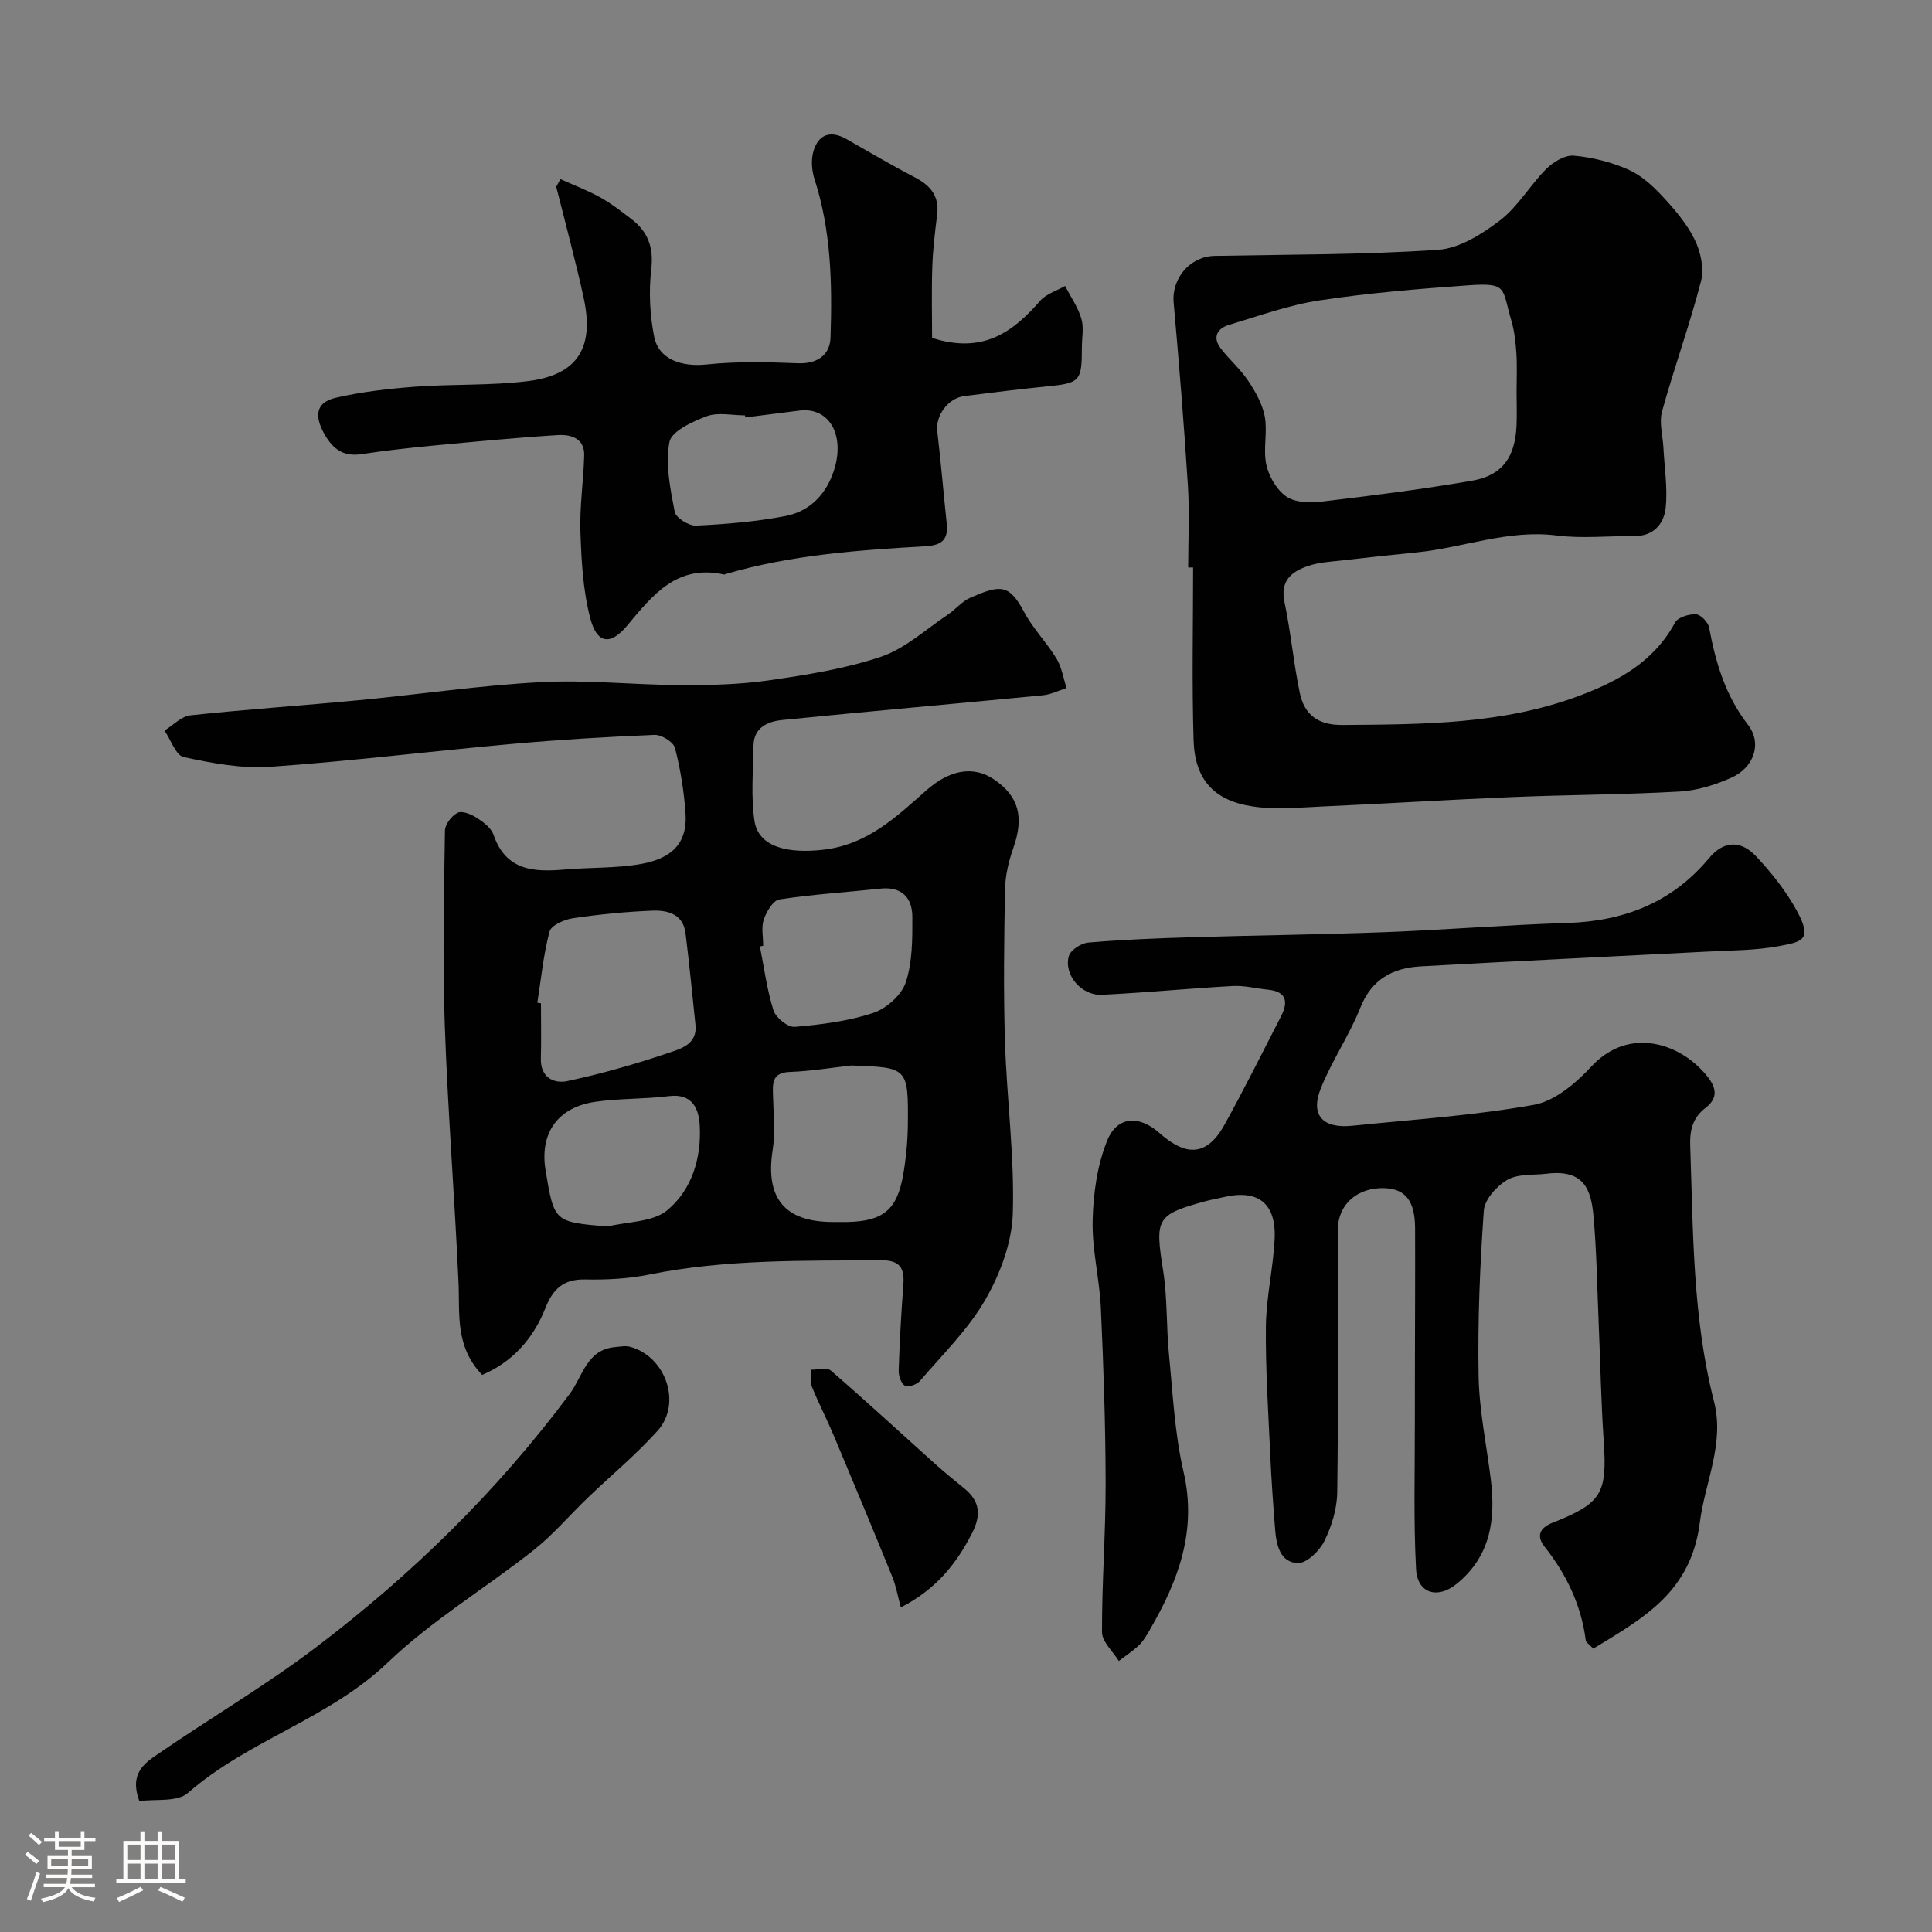 <svg enable-background="new 0 0 400 400" viewBox="0 0 400 400" xmlns="http://www.w3.org/2000/svg"><rect x="0" y="0" width="400" height="400" fill="#808080" stroke="none"/><path d="m5.17 384 .55-.58c.85.61 1.65 1.24 2.4 1.87l-.59.64c-.83-.73-1.62-1.38-2.36-1.93m1.22 9.53-.82-.34c.71-1.76 1.37-3.64 1.98-5.63.24.13.5.25.76.36-.6 1.67-1.24 3.54-1.92 5.61m-.5-13.5.57-.54c.56.44 1.31 1.06 2.26 1.87l-.64.64c-.68-.66-1.41-1.32-2.19-1.97m3.25.46h2.24v-1.36h.77v1.36h4.57v-1.36h.76v1.36h2.28v.69h-2.28v1.84h-2.64v1.26h4.18v2.64h-4.21c0 .45-.02.86-.05 1.21h4.32v.69h-4.38c-.04.34-.1.75-.19 1.22h5.15v.69h-4.82c.87 1.19 2.51 1.92 4.93 2.19-.17.31-.3.57-.37.76-2.77-.49-4.52-1.41-5.26-2.76-.56 1.26-2.3 2.23-5.24 2.9-.12-.24-.26-.48-.43-.72 2.73-.55 4.38-1.34 4.96-2.38h-4.38v-.69h4.65c.1-.38.17-.79.21-1.22h-4.32v-.69h4.4c.03-.34.05-.75.05-1.21h-4.2v-2.64h4.23v-1.26h-2.69v-1.84h-2.24zm1.46 4.46v1.29h3.45c.01-.4.02-.57.01-.53v-.32-.45h-3.46zm1.55-2.59h4.57v-1.19h-4.57zm6.11 2.59h-3.42v.77c-.01.19-.01.37-.02.53h3.44v-1.29z" fill="#fcfbfa"/><path d="m32.63 379.16h.82v1.98h3.54v7.89h1.46v.78h-14.37v-.78h1.46v-7.89h3.54v-1.98h.82v1.98h2.73zm-3.49 11.48.5.73c-1.61.82-3.28 1.63-5 2.41-.13-.27-.28-.55-.44-.82 1.75-.72 3.4-1.49 4.94-2.32m-2.78-5.55h2.73v-3.18h-2.73zm0 3.95h2.73v-3.2h-2.73zm3.54-3.95h2.73v-3.18h-2.73zm0 3.95h2.73v-3.2h-2.73zm7.89 4.68c-1.84-.92-3.51-1.7-5.02-2.32l.45-.73c1.89.8 3.57 1.55 5.04 2.23zm-1.62-11.81h-2.73v3.18h2.73zm-2.73 7.13h2.73v-3.2h-2.73z" fill="#fcfbfa"/><g fill="#010102"><path d="m99.82 284.66c-5.67-5.95-4.59-12.64-4.89-19.16-.81-17.81-2.23-35.6-2.85-53.42-.47-13.35-.15-26.73.04-40.1.02-1.31 1.41-3.11 2.64-3.71.94-.46 2.81.32 3.95 1.05 1.37.88 2.98 2.09 3.47 3.51 2.58 7.51 8.4 7.75 14.82 7.19 5.25-.46 10.6-.22 15.75-1.15 6-1.08 9.64-4.02 9.18-10.51-.32-4.55-1.05-9.12-2.19-13.52-.32-1.23-2.8-2.75-4.23-2.69-9.87.4-19.74 1-29.58 1.88-16.67 1.5-33.3 3.56-49.99 4.73-5.91.41-12.04-.75-17.89-2.01-1.65-.35-2.68-3.59-4-5.5 1.79-1.09 3.49-2.95 5.38-3.15 11.59-1.24 23.23-2.02 34.84-3.13 12.58-1.2 25.11-3.07 37.71-3.74 9.55-.51 19.18.56 28.78.61 6.09.03 12.25-.1 18.27-.96 7.88-1.14 15.87-2.38 23.37-4.91 5.01-1.69 9.26-5.66 13.8-8.69 1.63-1.09 2.95-2.77 4.69-3.53 6.16-2.67 8-2.95 11.15 2.97 1.82 3.42 4.67 6.29 6.69 9.62 1.09 1.8 1.42 4.06 2.09 6.11-1.63.52-3.23 1.34-4.9 1.5-17.98 1.74-35.98 3.32-53.96 5.12-2.98.3-5.92 1.51-5.96 5.36-.06 5.17-.55 10.43.2 15.49.8 5.42 6.81 6.88 14.33 6 9.09-1.07 15.02-6.77 21.23-12.26 4.77-4.23 9.69-5.23 14.02-2.3 5.2 3.52 6.27 7.84 4 14.27-.96 2.72-1.65 5.67-1.7 8.54-.2 10.5-.34 21-.01 31.49.37 11.87 1.99 23.76 1.62 35.59-.19 6.04-2.62 12.51-5.69 17.84-3.55 6.17-8.86 11.35-13.55 16.84-.63.74-2.45 1.35-3.1.97-.79-.46-1.32-2.06-1.29-3.14.2-5.93.52-11.87.97-17.79.27-3.54-.79-5.08-4.69-5.05-16.03.13-32.05-.25-47.91 2.96-4.32.88-8.86 1.11-13.28 1.02-4.55-.1-6.7 2.03-8.26 5.99-2.54 6.43-7 11.22-13.07 13.77zm11.43-77.05c.25.04.5.07.75.11 0 3.82.08 7.64-.02 11.46-.11 3.92 2.75 5.22 5.45 4.65 7.1-1.51 14.13-3.52 21.01-5.85 2.47-.84 5.97-1.75 5.55-5.8-.66-6.33-1.28-12.67-2.06-18.98-.49-3.93-3.67-4.77-6.77-4.66-5.53.21-11.06.76-16.54 1.57-1.77.26-4.5 1.46-4.84 2.75-1.28 4.8-1.75 9.82-2.53 14.75zm65.03 12.99c-4.24.47-8.48 1.18-12.73 1.33-3.89.14-3.56 2.51-3.5 5.12.09 3.69.49 7.46-.08 11.06-1.55 9.91 2.44 14.89 12.47 14.89 1 0 2 .02 3 0 7.4-.16 10.3-2.51 11.56-9.8.58-3.38.92-6.83.96-10.26.11-11.94.04-11.94-11.68-12.34zm-18.27-24.79c-.23.05-.45.09-.68.14.88 4.44 1.46 8.98 2.82 13.26.48 1.51 2.98 3.51 4.39 3.39 5.46-.47 11.03-1.16 16.2-2.87 2.74-.9 5.9-3.68 6.78-6.31 1.4-4.23 1.39-9.03 1.37-13.59-.01-3.94-2.17-6.31-6.58-5.85-6.99.74-14.02 1.18-20.96 2.24-1.29.2-2.67 2.54-3.22 4.16-.55 1.64-.12 3.61-.12 5.43zm-32.2 58.12c4.17-1.03 9.32-.88 12.31-3.34 5.1-4.21 7.13-10.82 6.75-17.57-.19-3.44-1.48-6.68-6.36-6.08-5.05.63-10.2.45-15.23 1.17-7.86 1.13-11.6 6.55-10.32 14.22 1.77 10.67 1.77 10.67 12.85 11.6z"/><path d="m329.88 341.33c-.92-.96-1.51-1.29-1.56-1.68-.95-7.32-3.98-13.69-8.54-19.43-1.82-2.29-.86-3.95 1.59-4.92 10.27-4.07 11.4-6.05 10.66-16.98-.55-8.08-.69-16.2-1.04-24.3-.32-7.43-.41-14.88-1.08-22.27-.49-5.43-1.94-9.7-9.67-8.75-2.75.34-5.91-.01-8.14 1.26-2.19 1.25-4.72 4.07-4.89 6.36-.81 11.4-1.28 22.86-1.08 34.28.13 7.16 1.65 14.29 2.53 21.44 1.03 8.34-.09 15.96-7.15 21.64-3.9 3.14-8.06 1.92-8.33-3.12-.53-10-.24-20.05-.25-30.08-.01-8.66.04-17.33.05-25.99.01-4.83.02-9.66 0-14.5-.02-5.57-1.95-8.12-6.23-8.29-5.62-.23-9.73 3.27-9.75 8.51-.04 18.16.11 36.33-.14 54.49-.05 3.4-1.15 7-2.67 10.07-1 2.02-3.64 4.6-5.48 4.55-3.66-.11-4.46-3.74-4.71-6.96-.4-5.1-.77-10.2-1-15.3-.4-8.93-1.01-17.87-.91-26.8.07-6.04 1.53-12.05 1.81-18.1.34-7.47-3.58-10.34-10.84-8.54-1.11.27-2.24.44-3.34.74-10.37 2.83-10.61 3.57-8.9 14.44.89 5.68.64 11.53 1.2 17.28.8 8.14 1.18 16.42 3.02 24.34 2.83 12.21-1.08 22.54-6.95 32.66-.65 1.13-1.32 2.31-2.24 3.21-1.28 1.23-2.8 2.21-4.21 3.3-1.22-1.99-3.47-3.98-3.48-5.97-.04-10.26.77-20.53.75-30.8-.02-12.11-.44-24.24-.99-36.34-.28-6.05-1.85-12.09-1.7-18.1.13-5.56.94-11.41 3-16.51 2.07-5.13 6.62-5.31 10.8-1.62 4.46 3.94 9.27 5.91 13.46-1.62 4.11-7.4 7.87-14.99 11.74-22.51 1.53-2.98 1.18-5.14-2.72-5.52-2.42-.24-4.86-.89-7.26-.76-9.04.5-18.06 1.38-27.1 1.82-4.23.21-7.94-4.12-6.85-8.01.35-1.25 2.55-2.67 4.01-2.8 7.08-.6 14.18-.89 21.29-1.1 13.43-.41 26.87-.55 40.29-1.06 12.54-.48 25.06-1.51 37.61-1.9 11.77-.36 21.73-4.26 29.35-13.42 3.17-3.81 6.73-3.59 9.74-.38 3.22 3.43 6.24 7.23 8.47 11.34 3.25 6 1.08 6.35-3.77 7.26-4.83.9-9.84.87-14.78 1.13-19.79 1.03-39.59 1.95-59.37 3.06-5.72.32-10.11 2.6-12.47 8.51-2.28 5.73-5.86 10.94-8.17 16.66-2.27 5.62.32 8.46 6.53 7.82 12.55-1.29 25.19-2.11 37.57-4.33 4.34-.78 8.71-4.51 11.91-7.96 7.88-8.48 18.74-4.71 24.12 2.25 1.98 2.57 1.84 4.53-.52 6.35-2.65 2.04-3.27 4.6-3.16 7.82.62 17.75.47 35.55 4.93 52.97 2.23 8.69-1.89 16.75-2.94 25.05-1.83 14.45-11.71 19.79-22.05 26.11z"/><path d="m246 117.49c0-5.66.3-11.35-.06-16.99-.8-12.63-1.83-25.26-2.95-37.87-.44-5 3.39-9.55 8.48-9.65 15.43-.3 30.89-.22 46.27-1.26 4.44-.3 9.12-3.27 12.85-6.12 3.7-2.84 6.16-7.24 9.52-10.6 1.45-1.45 3.88-2.93 5.73-2.77 3.82.33 7.72 1.33 11.24 2.86 2.65 1.16 5.03 3.31 7.05 5.48 2.55 2.74 5.1 5.71 6.73 9.02 1.24 2.52 2 5.99 1.32 8.61-2.34 9.08-5.57 17.93-8.07 26.98-.64 2.33.16 5.05.29 7.6.21 4.12.89 8.29.46 12.34-.35 3.36-2.53 5.93-6.58 5.88-5.33-.06-10.73.54-15.98-.13-10.05-1.29-19.34 2.54-29.03 3.5-5.06.5-10.11 1.04-15.16 1.63-2.42.28-4.94.39-7.22 1.16-3.39 1.14-5.9 2.99-4.95 7.49 1.31 6.2 1.86 12.56 3.16 18.77.94 4.5 3.7 6.72 8.82 6.68 16.64-.13 33.26-.1 49.14-6.08 8.07-3.04 15.4-7.06 19.74-15.13.59-1.09 2.87-1.78 4.33-1.71.98.05 2.52 1.64 2.72 2.74 1.36 7.26 3.36 14.07 8.04 20.12 3 3.88 1.25 8.89-3.44 10.98-3.34 1.49-7.08 2.66-10.7 2.86-11.58.65-23.19.67-34.78 1.15-13.04.54-26.06 1.36-39.1 1.94-4.85.22-9.81.71-14.56-.01-8.01-1.22-11.94-5.6-12.19-13.7-.37-11.91-.1-23.84-.1-35.77-.35 0-.69 0-1.02 0zm67.99-36.33c0-2.66.13-5.33-.04-7.98-.15-2.27-.39-4.59-1.03-6.76-2.01-6.75-.65-7.93-8.92-7.35-10.29.73-20.6 1.58-30.79 3.12-6.36.96-12.55 3.21-18.75 5.07-2.43.73-3.49 2.55-1.73 4.86 1.79 2.33 4.08 4.3 5.7 6.73 1.5 2.25 2.95 4.81 3.43 7.41.59 3.22-.37 6.74.31 9.91.52 2.42 2.1 5.17 4.06 6.57 1.76 1.26 4.75 1.43 7.09 1.15 10.53-1.25 21.07-2.57 31.52-4.38 6.21-1.08 8.85-4.87 9.14-11.39.1-2.31.02-4.64.01-6.96z"/><path d="m116.03 37.08c2.76 1.25 5.62 2.33 8.26 3.79 2.27 1.26 4.34 2.88 6.42 4.47 3.42 2.61 4.65 5.84 4.13 10.36-.53 4.6-.31 9.47.6 14.01.95 4.76 5.74 6.29 10.86 5.75 6.25-.66 12.62-.5 18.92-.25 3.74.15 6.61-1.51 6.73-5.32.36-11.05.16-22.06-3.3-32.75-.58-1.79-.76-4.01-.25-5.78 1.03-3.56 3.54-4.45 6.88-2.55 4.68 2.67 9.32 5.41 14.1 7.89 3.28 1.7 5.14 3.92 4.64 7.8-.45 3.58-.88 7.18-1 10.79-.17 5.09-.04 10.19-.04 14.67 10.54 3.39 16.75-1.22 22.38-7.69 1.25-1.43 3.41-2.06 5.15-3.06 1.16 2.24 2.66 4.38 3.37 6.75.55 1.83.11 3.97.11 5.96 0 7.06-.38 7.4-7.31 8.09-5.7.57-11.38 1.27-17.06 2-3.39.44-5.94 4.09-5.57 7.26.75 6.34 1.28 12.7 1.95 19.05.35 3.35-.88 4.57-4.45 4.78-13.88.8-27.76 1.78-41.21 5.72-.16.05-.33.15-.48.12-9.66-2.13-14.68 4.18-19.98 10.54-3.51 4.22-6.27 3.82-7.66-1.44-1.53-5.77-1.84-11.94-2.05-17.95-.18-5.25.64-10.53.78-15.8.09-3.6-2.83-4.37-5.47-4.21-8.69.54-17.36 1.38-26.04 2.2-4.89.47-9.77 1.02-14.63 1.75-3.93.59-6.1-1.27-7.83-4.5-1.94-3.63-1.45-6.26 2.55-7.18 5.39-1.24 10.96-1.88 16.49-2.29 7.74-.57 15.57-.2 23.25-1.15 10.27-1.26 13.78-6.85 11.61-17.06-.84-3.97-1.85-7.91-2.83-11.85-.94-3.78-1.93-7.55-2.89-11.33.29-.52.58-1.06.87-1.59zm38.27 49.35c-.02-.14-.04-.28-.05-.43-2.66 0-5.57-.69-7.9.17-2.96 1.1-7.32 3.1-7.75 5.34-.88 4.61.18 9.69 1.09 14.45.24 1.24 2.92 2.93 4.4 2.86 6.17-.29 12.38-.81 18.43-1.96 4.67-.89 8.05-3.89 9.85-8.64 2.87-7.57-.37-14.04-6.89-13.21-3.72.48-7.45.95-11.18 1.42z"/><path d="m28.85 372.9c-2.13-5.74 1.11-7.87 3.85-9.75 10.81-7.43 22.16-14.1 32.6-22 19.92-15.09 37.69-32.47 52.67-52.58 2.7-3.63 3.48-9.17 9.41-9.67 1.02-.09 2.12-.32 3.07-.06 7.38 1.99 10.78 11.72 5.71 17.37-4.45 4.96-9.65 9.25-14.47 13.88-3.77 3.62-7.18 7.67-11.26 10.89-9.96 7.87-21.05 14.51-30.16 23.24-12.21 11.69-28.85 16.03-41.38 27.01-2.24 1.93-6.81 1.2-10.04 1.67z"/><path d="m186.51 332.8c-.71-2.63-1.03-4.53-1.74-6.27-3.98-9.78-8.03-19.54-12.13-29.27-1.45-3.45-3.19-6.79-4.59-10.26-.4-.99-.08-2.27-.09-3.42 1.38.03 3.27-.51 4.07.19 7.29 6.31 14.37 12.85 21.55 19.29 1.95 1.75 3.99 3.41 6.03 5.07 3.31 2.68 3.58 5.57 1.59 9.4-3.23 6.27-7.35 11.48-14.69 15.27z"/></g></svg>